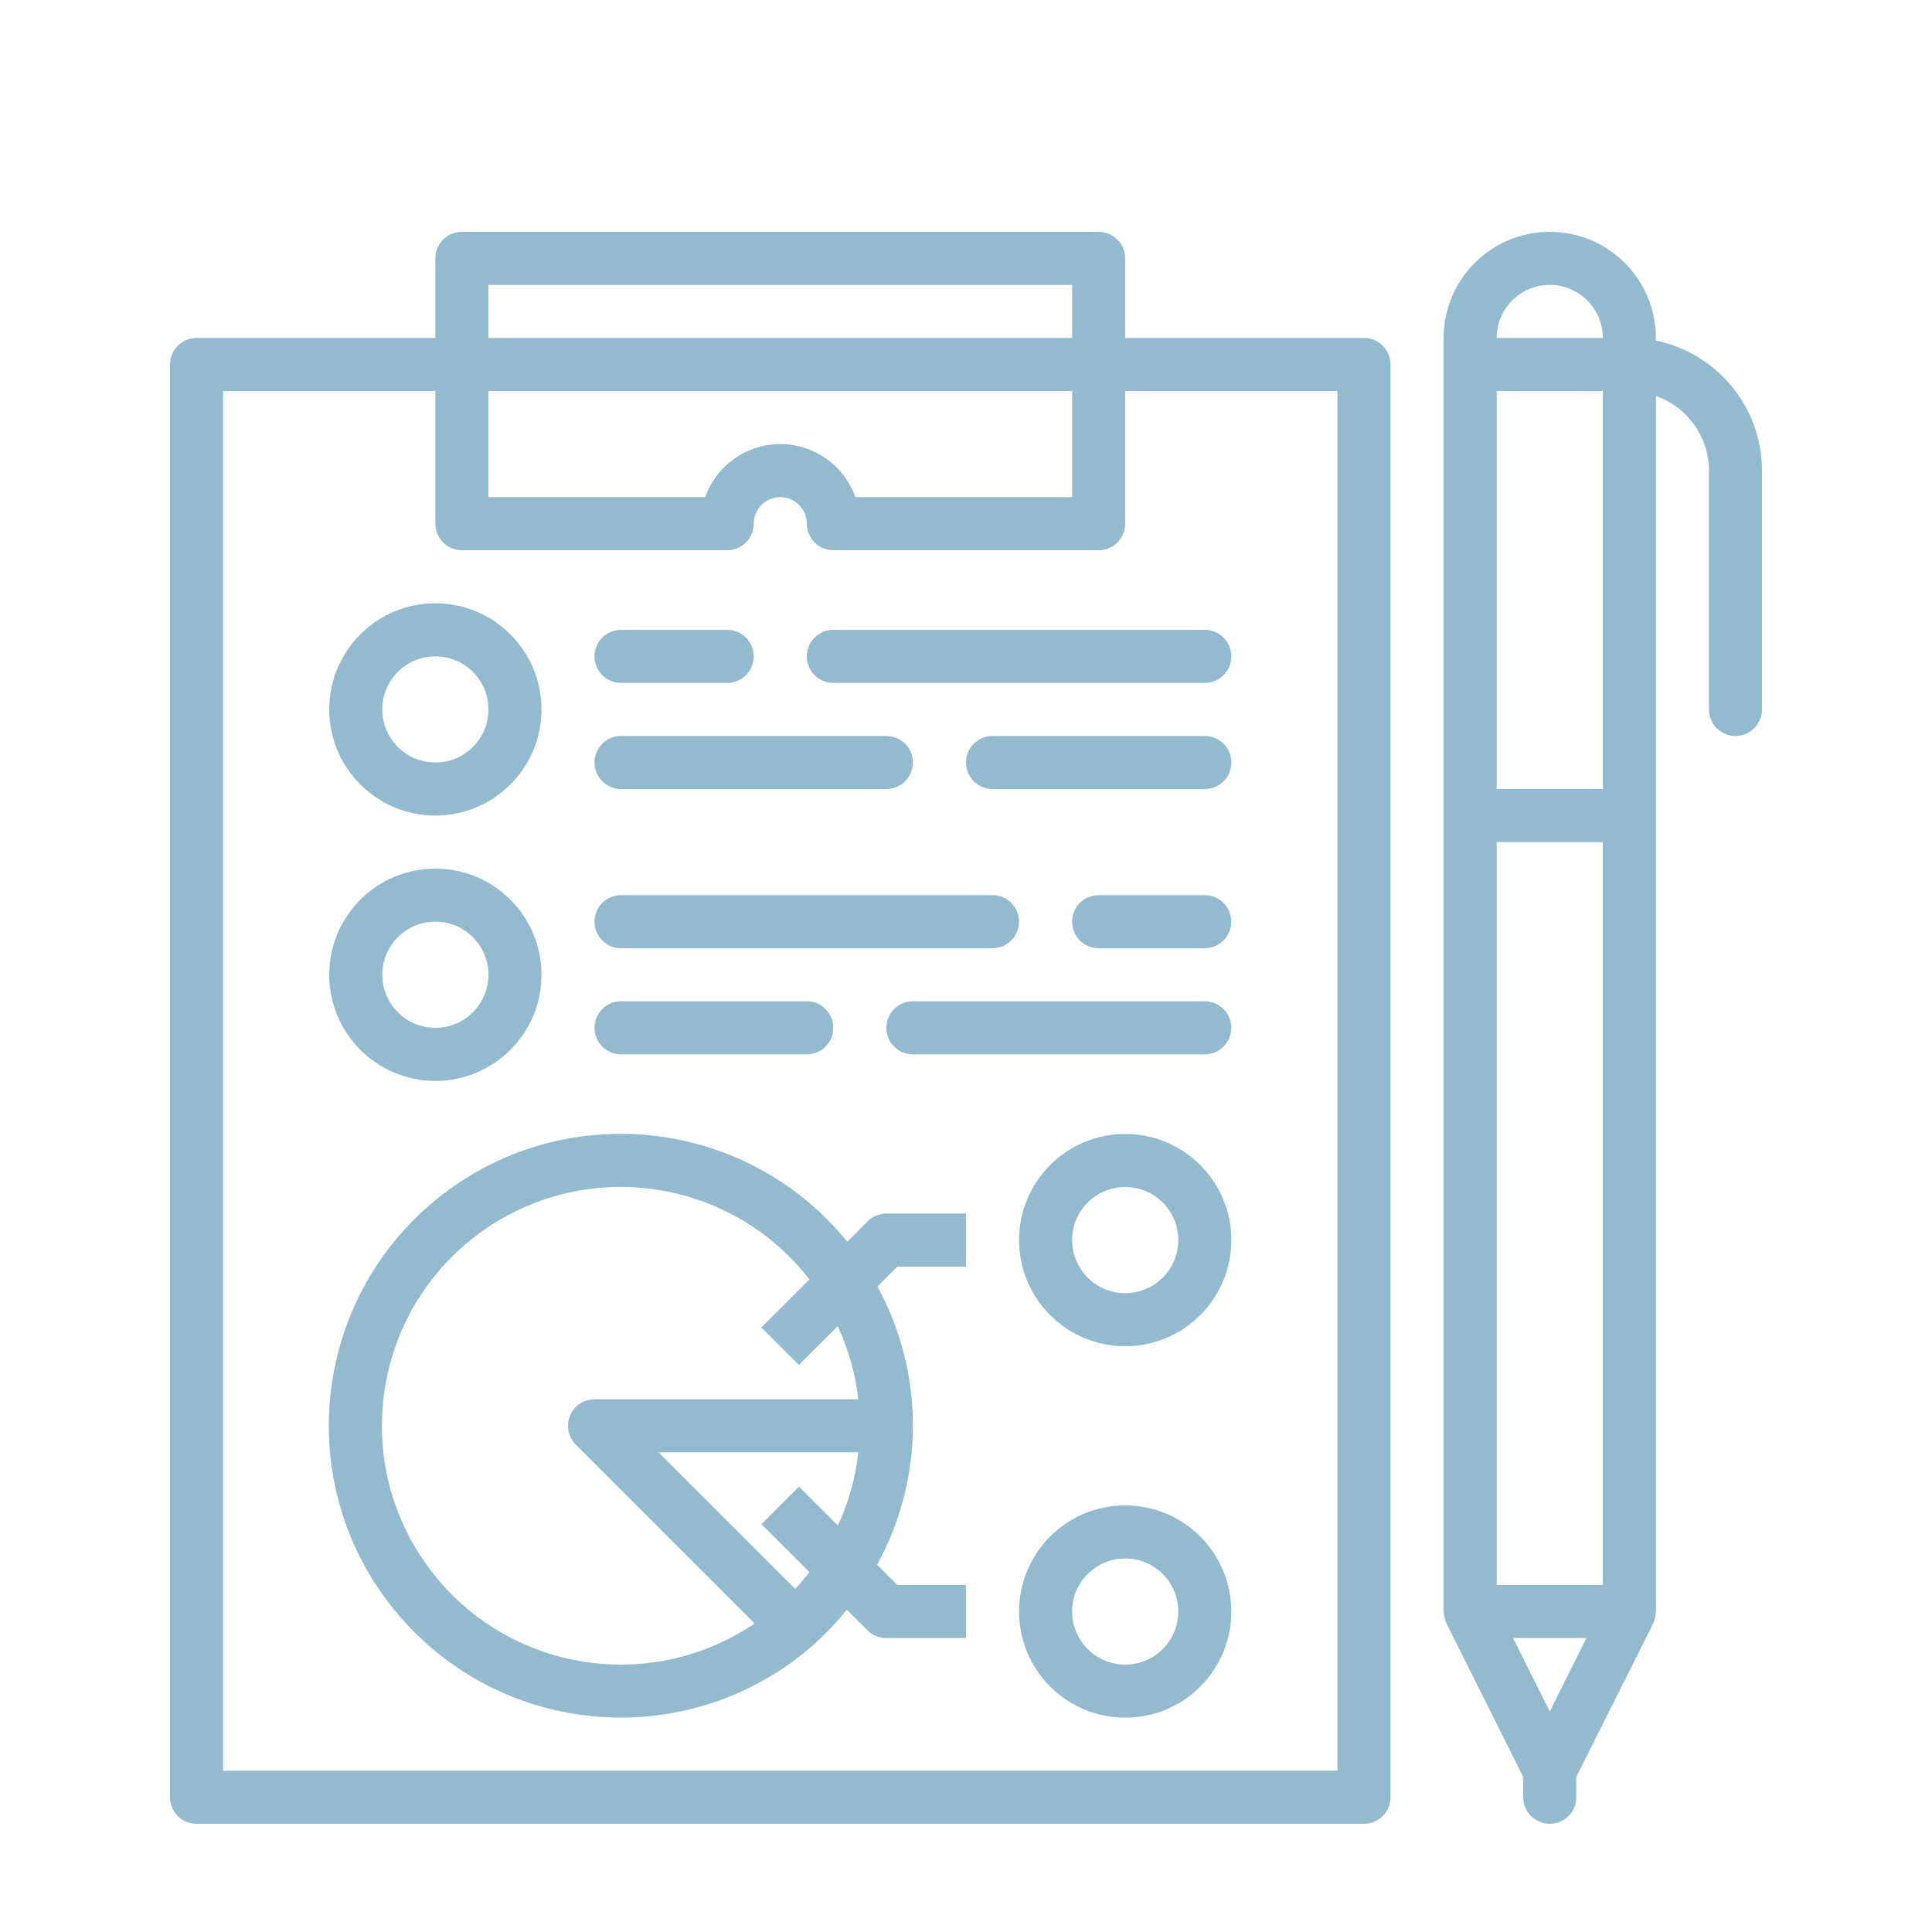 <svg width="125" height="125" viewBox="0 0 125 125" fill="none" xmlns="http://www.w3.org/2000/svg">
<path d="M88.25 21.867H72.8V16.717C72.8 15.769 72.031 15 71.083 15H29.883C28.935 15 28.167 15.769 28.167 16.717V21.867H12.717C11.769 21.867 11 22.635 11 23.583V116.283C11 117.231 11.769 118 12.717 118H88.25C89.198 118 89.967 117.231 89.967 116.283V23.583C89.967 22.635 89.198 21.867 88.25 21.867ZM31.6 18.433H69.367V21.867H31.6V18.433ZM31.6 25.3H69.367V32.167H55.34C54.393 29.485 51.452 28.078 48.77 29.024C47.301 29.543 46.145 30.698 45.627 32.167H31.6V25.3ZM86.533 114.567H14.433V25.3H28.167V33.883C28.167 34.831 28.935 35.6 29.883 35.6H47.05C47.998 35.6 48.767 34.831 48.767 33.883C48.767 32.935 49.535 32.167 50.483 32.167C51.431 32.167 52.2 32.935 52.2 33.883C52.2 34.831 52.969 35.6 53.917 35.6H71.083C72.031 35.6 72.8 34.831 72.8 33.883V25.3H86.533V114.567Z" fill="#94BAD0"/>
<path d="M28.167 39.033C24.375 39.033 21.301 42.108 21.301 45.9C21.301 49.692 24.375 52.767 28.167 52.767C31.96 52.767 35.034 49.692 35.034 45.9C35.034 42.108 31.96 39.033 28.167 39.033ZM28.167 49.333C26.271 49.333 24.734 47.796 24.734 45.9C24.734 44.004 26.271 42.467 28.167 42.467C30.064 42.467 31.601 44.004 31.601 45.9C31.601 47.796 30.064 49.333 28.167 49.333Z" fill="#94BAD0"/>
<path d="M28.167 56.2C24.375 56.2 21.301 59.274 21.301 63.067C21.301 66.859 24.375 69.933 28.167 69.933C31.96 69.933 35.034 66.859 35.034 63.067C35.034 59.274 31.96 56.2 28.167 56.2ZM28.167 66.5C26.271 66.5 24.734 64.963 24.734 63.067C24.734 61.17 26.271 59.633 28.167 59.633C30.064 59.633 31.601 61.17 31.601 63.067C31.601 64.963 30.064 66.5 28.167 66.5Z" fill="#94BAD0"/>
<path d="M77.949 40.75H53.916C52.968 40.75 52.199 41.519 52.199 42.467C52.199 43.415 52.968 44.183 53.916 44.183H77.949C78.897 44.183 79.666 43.415 79.666 42.467C79.666 41.519 78.897 40.75 77.949 40.75Z" fill="#94BAD0"/>
<path d="M47.048 40.75H40.181C39.233 40.75 38.465 41.519 38.465 42.467C38.465 43.415 39.233 44.183 40.181 44.183H47.048C47.996 44.183 48.765 43.415 48.765 42.467C48.765 41.519 47.996 40.75 47.048 40.75Z" fill="#94BAD0"/>
<path d="M77.95 47.617H64.217C63.269 47.617 62.5 48.385 62.5 49.333C62.5 50.281 63.269 51.05 64.217 51.05H77.95C78.898 51.05 79.667 50.281 79.667 49.333C79.667 48.385 78.898 47.617 77.95 47.617Z" fill="#94BAD0"/>
<path d="M57.348 47.617H40.181C39.233 47.617 38.465 48.385 38.465 49.333C38.465 50.281 39.233 51.05 40.181 51.05H57.348C58.296 51.05 59.065 50.281 59.065 49.333C59.065 48.385 58.296 47.617 57.348 47.617Z" fill="#94BAD0"/>
<path d="M77.947 57.917H71.08C70.132 57.917 69.363 58.686 69.363 59.634C69.363 60.582 70.132 61.35 71.08 61.35H77.947C78.895 61.35 79.663 60.582 79.663 59.634C79.663 58.686 78.895 57.917 77.947 57.917Z" fill="#94BAD0"/>
<path d="M64.215 57.917H40.181C39.233 57.917 38.465 58.685 38.465 59.633C38.465 60.581 39.233 61.35 40.181 61.35H64.215C65.163 61.35 65.931 60.581 65.931 59.633C65.931 58.685 65.163 57.917 64.215 57.917Z" fill="#94BAD0"/>
<path d="M77.948 64.783H59.064C58.116 64.783 57.348 65.552 57.348 66.5C57.348 67.448 58.116 68.216 59.064 68.216H77.948C78.896 68.216 79.664 67.448 79.664 66.5C79.664 65.552 78.896 64.783 77.948 64.783Z" fill="#94BAD0"/>
<path d="M52.198 64.783H40.181C39.233 64.783 38.465 65.552 38.465 66.5C38.465 67.448 39.233 68.217 40.181 68.217H52.198C53.146 68.217 53.915 67.448 53.915 66.5C53.915 65.552 53.146 64.783 52.198 64.783Z" fill="#94BAD0"/>
<path d="M107.136 22.038V21.867C107.136 18.074 104.061 15 100.269 15C96.477 15 93.402 18.074 93.402 21.867V104.267C93.402 104.289 93.414 104.308 93.414 104.328C93.422 104.509 93.457 104.688 93.521 104.857C93.536 104.895 93.545 104.934 93.56 104.971C93.576 105.007 93.572 105.013 93.583 105.034L98.552 114.972V116.283C98.552 117.231 99.321 118 100.269 118C101.217 118 101.986 117.231 101.986 116.283V114.972L106.964 105.034C106.974 105.013 106.976 104.991 106.986 104.971C106.997 104.95 107.01 104.895 107.026 104.857C107.089 104.688 107.125 104.509 107.132 104.328C107.132 104.306 107.144 104.289 107.144 104.267V25.616C109.191 26.343 110.561 28.278 110.569 30.45V45.9C110.569 46.848 111.338 47.617 112.286 47.617C113.234 47.617 114.002 46.848 114.002 45.9V30.45C113.997 26.373 111.129 22.86 107.136 22.038ZM100.269 110.728L97.897 105.983H102.641L100.269 110.728ZM103.702 102.55H96.836V54.483H103.702V102.55ZM103.702 51.05H96.836V25.3H103.702V51.05ZM96.836 21.867C96.836 19.97 98.373 18.433 100.269 18.433C102.165 18.433 103.702 19.97 103.702 21.867H96.836Z" fill="#94BAD0"/>
<path d="M62.498 81.95V78.517H57.347C56.892 78.517 56.456 78.698 56.134 79.02L54.816 80.338C48.241 72.243 36.348 71.01 28.253 77.584C20.157 84.159 18.924 96.052 25.499 104.147C32.074 112.243 43.966 113.476 52.062 106.901C52.224 106.769 52.383 106.635 52.541 106.499C53.356 105.781 54.107 104.994 54.786 104.147L56.124 105.484C56.448 105.807 56.889 105.987 57.347 105.984H62.498V102.55H58.058L56.748 101.24C59.828 95.637 59.837 88.849 56.771 83.238L58.058 81.95H62.498V81.95ZM54.211 98.703L51.695 96.186L49.267 98.614L52.369 101.714C52.077 102.088 51.773 102.454 51.447 102.802L42.608 93.967H55.535C55.35 95.606 54.903 97.205 54.211 98.703ZM38.464 90.533C37.516 90.534 36.748 91.302 36.748 92.251C36.748 92.706 36.929 93.142 37.251 93.464L48.824 105.039C41.759 109.824 32.153 107.975 27.369 100.91C22.584 93.845 24.433 84.239 31.498 79.454C38.243 74.886 47.377 76.34 52.369 82.778L49.26 85.886L51.688 88.314L54.197 85.806C54.895 87.299 55.347 88.896 55.535 90.533H38.464Z" fill="#94BAD0"/>
<path d="M72.8 73.367C69.008 73.367 65.934 76.441 65.934 80.233C65.934 84.026 69.008 87.1 72.8 87.1C76.593 87.1 79.667 84.026 79.667 80.233C79.667 76.441 76.593 73.367 72.8 73.367ZM72.8 83.667C70.904 83.667 69.367 82.13 69.367 80.233C69.367 78.337 70.904 76.8 72.8 76.8C74.697 76.8 76.234 78.337 76.234 80.233C76.234 82.13 74.697 83.667 72.8 83.667Z" fill="#94BAD0"/>
<path d="M72.8 97.4C69.008 97.4 65.934 100.474 65.934 104.267C65.934 108.059 69.008 111.133 72.8 111.133C76.593 111.133 79.667 108.059 79.667 104.267C79.667 100.474 76.593 97.4 72.8 97.4ZM72.8 107.7C70.904 107.7 69.367 106.163 69.367 104.267C69.367 102.37 70.904 100.833 72.8 100.833C74.697 100.833 76.234 102.37 76.234 104.267C76.234 106.163 74.697 107.7 72.8 107.7Z" fill="#94BAD0"/>
</svg>
